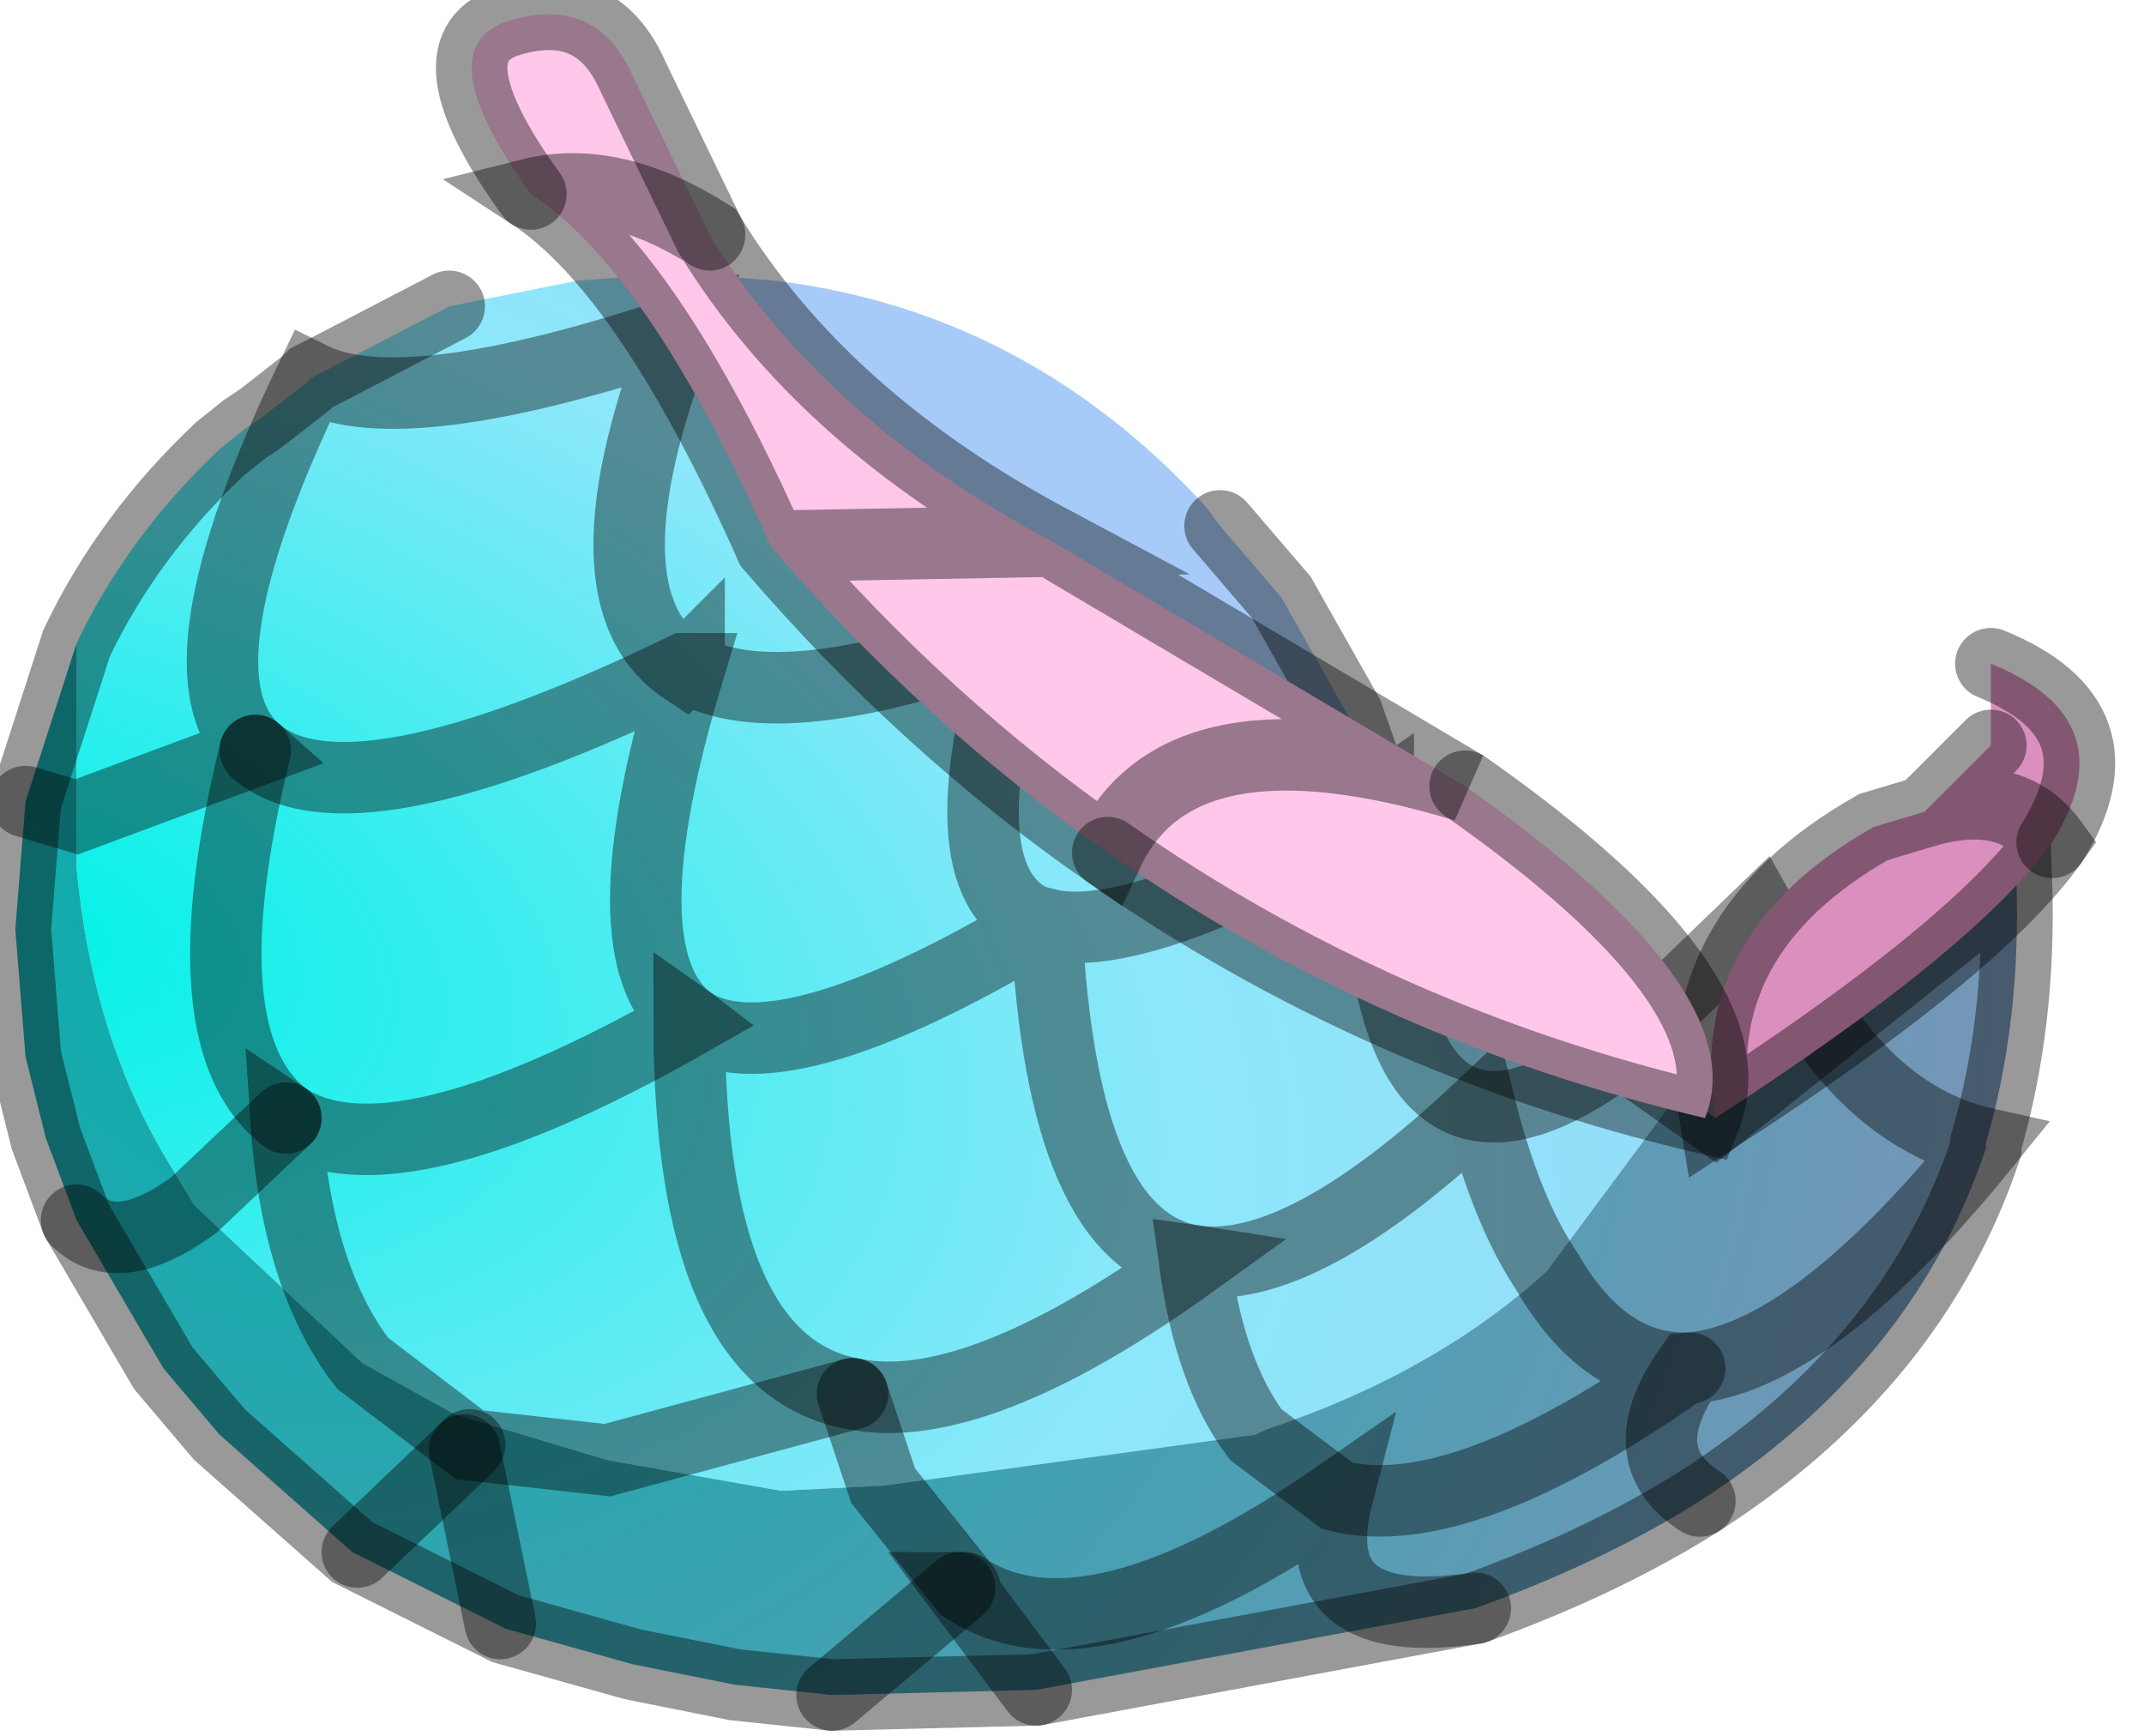 <?xml version="1.0" encoding="utf-8"?>
<svg version="1.1" id="Layer_1"
xmlns="http://www.w3.org/2000/svg"
xmlns:xlink="http://www.w3.org/1999/xlink"
width="21px" height="17px"
xml:space="preserve">
<g id="PathID_265" transform="matrix(1, 0, 0, 1, 7, 9.5)">
<path style="fill:#A6CBF9;fill-opacity:1" d="M6.5 -0.95L6.5 -1L6 -1.3L3.55 -2.9L2.95 -3.3Q0.7 -4.9 -0.35 -6.25L-0.65 -6.75L-0.7 -6.8L0 -6.8L0.6 -6.75Q3.05 -6.45 4.8 -4.55L4.95 -4.35L5.55 -3.65L6.2 -2.5L6.5 -1.65L6.75 -0.7L6.5 -0.95" />
<radialGradient
id="RadialGradID_63" gradientUnits="userSpaceOnUse" gradientTransform="matrix(0.032, 0.009, -0.005, 0.019, -6.85, -0.4)" spreadMethod ="pad" cx="0" cy="0" r="819.2" fx="0" fy="0" >
<stop  offset="0"  style="stop-color:#00F2E7;stop-opacity:1" />
<stop  offset="0.431"  style="stop-color:#8DE7FA;stop-opacity:1" />
<stop  offset="1"  style="stop-color:#A3C8F4;stop-opacity:1" />
</radialGradient>
<path style="fill:url(#RadialGradID_63) " d="M-6.25 -3.2Q-5.75 -4.25 -4.85 -5.1L-4.6 -5.3L-4.45 -5.4L-4 -5.75L-3.95 -5.8L-3.85 -5.85L-2.6 -6.5L-1.35 -6.75L-0.7 -6.8L-0.65 -6.75L-0.35 -6.25Q0.7 -4.9 2.95 -3.3L3.55 -2.9L6 -1.3L6.5 -1L6.5 -0.95L6.75 -0.7L9.45 1.2L8.15 2.95Q7.05 3.95 5.4 4.5L5.3 4.55L1.65 5.05L0.65 5.1L-1.05 4.8L-2.55 4.35L-3.45 3.85L-5.1 2.3L-5.4 1.8Q-6.1 0.6 -6.25 -1L-6.25 -1.5L-6.25 -3.2" />
<radialGradient
id="RadialGradID_64" gradientUnits="userSpaceOnUse" gradientTransform="matrix(0.021, 0, 0, 0.021, -3.75, -0.85)" spreadMethod ="pad" cx="0" cy="0" r="819.2" fx="0" fy="0" >
<stop  offset="0"  style="stop-color:#00AFAA;stop-opacity:1" />
<stop  offset="1"  style="stop-color:#7C95B8;stop-opacity:1" />
<stop  offset="1"  style="stop-color:#8DE7FA;stop-opacity:1" />
</radialGradient>
<path style="fill:url(#RadialGradID_64) " d="M-6.25 -1.5L-6.25 -1Q-6.1 0.6 -5.4 1.8L-5.1 2.3L-3.45 3.85L-2.55 4.35L-1.05 4.8L0.65 5.1L1.65 5.05L5.3 4.55L5.4 4.5Q7.05 3.95 8.15 2.95L9.45 1.2L9.8 1.45L12.75 -0.9Q12.8 0.5 12.45 1.7L12.45 1.75Q11.75 3.85 9.65 5.2Q8.7 5.8 7.45 6.25L3.15 7.05L1.15 7.1L0.2 7L-0.8 6.8L-2.05 6.45L-3.55 5.7L-4.85 4.55L-5.4 3.9L-6.25 2.45L-6.55 1.65L-6.75 0.85L-6.85 -0.4L-6.75 -1.65L-6.25 -3.2L-6.25 -1.5" />
<path style="fill:none;stroke-width:0.7;stroke-linecap:round;stroke-linejoin:miter;stroke-miterlimit:5;stroke:#000000;stroke-opacity:0.4" d="M4.95 -4.35L5.55 -3.65L6.2 -2.5L6.5 -1.65L6.75 -0.7L9.45 1.2L9.8 1.45L12.75 -0.9Q12.8 0.5 12.45 1.7L12.45 1.75Q11.75 3.85 9.65 5.2Q8.7 5.8 7.45 6.25L3.15 7.05L1.15 7.1L0.2 7L-0.8 6.8L-2.05 6.45L-3.55 5.7L-4.85 4.55L-5.4 3.9L-6.25 2.45L-6.55 1.65L-6.75 0.85L-6.85 -0.4L-6.75 -1.65L-6.25 -3.2Q-5.75 -4.25 -4.85 -5.1L-4.6 -5.3L-4.45 -5.4L-4 -5.75L-3.95 -5.8L-3.85 -5.85L-2.6 -6.5" />
<path style="fill:none;stroke-width:0.7;stroke-linecap:round;stroke-linejoin:miter;stroke-miterlimit:5;stroke:#000000;stroke-opacity:0.4" d="M6.5 -0.95L6.75 -0.7" />
</g>
<g id="PathID_266" transform="matrix(1, 0, 0, 1, 7, 9.5)">
<path style="fill:none;stroke-width:0.7;stroke-linecap:round;stroke-linejoin:miter;stroke-miterlimit:5;stroke:#000000;stroke-opacity:0.4" d="M-6.75 -1.65L-6.25 -1.5L-4.5 -2.15Q-5.35 -2.9 -3.95 -5.8Q-3.05 -5.35 -0.35 -6.25Q-1.35 -3.65 -0.3 -2.95L-0.25 -3L-0.25 -2.95Q0.65 -2.45 2.95 -3.3Q2.2 -0.8 3.2 -0.45Q0.6 1.1 -0.25 0.5Q-0.25 3.85 1.35 4.15Q2.55 4.4 4.7 2.85Q3.4 2.65 3.25 -0.45Q4.05 -0.25 6 -1.3L6.5 -1.65L6.5 -0.95Q6.65 2.45 8.85 0.8L10.25 -0.55L10.9 0.6Q11.55 1.5 12.45 1.7Q10.75 3.8 9.55 3.9Q8.95 4.75 9.65 5.2" />
<path style="fill:none;stroke-width:0.7;stroke-linecap:round;stroke-linejoin:miter;stroke-miterlimit:5;stroke:#000000;stroke-opacity:0.4" d="M9.5 3.9Q8.7 3.9 8.15 2.95Q7.75 2.35 7.5 1.35Q5.75 3 4.7 2.85Q4.85 3.95 5.3 4.55L6.1 5.15Q7.3 5.45 9.5 3.9L9.55 3.9" />
<path style="fill:none;stroke-width:0.7;stroke-linecap:round;stroke-linejoin:miter;stroke-miterlimit:5;stroke:#000000;stroke-opacity:0.4" d="M1.35 4.15L1.65 5.05L2.45 6.05Q3.65 6.85 6.1 5.15Q5.75 6.5 7.45 6.25" />
<path style="fill:none;stroke-width:0.7;stroke-linecap:round;stroke-linejoin:miter;stroke-miterlimit:5;stroke:#000000;stroke-opacity:0.4" d="M2.45 6.05L2.4 6.05L3.15 7.05" />
<path style="fill:none;stroke-width:0.7;stroke-linecap:round;stroke-linejoin:miter;stroke-miterlimit:5;stroke:#000000;stroke-opacity:0.4" d="M1.15 7.1L2.4 6.05" />
<path style="fill:none;stroke-width:0.7;stroke-linecap:round;stroke-linejoin:miter;stroke-miterlimit:5;stroke:#000000;stroke-opacity:0.4" d="M-4.5 -2.15Q-3.6 -1.35 -0.3 -2.95L-0.25 -2.95Q-1.1 -0.15 -0.25 0.5Q-3.15 2.15 -4.2 1.45Q-4.1 3 -3.45 3.85L-2.4 4.65L-1.05 4.8L1.35 4.15" />
<path style="fill:none;stroke-width:0.7;stroke-linecap:round;stroke-linejoin:miter;stroke-miterlimit:5;stroke:#000000;stroke-opacity:0.4" d="M-3.5 5.7L-2.45 4.7L-2.4 4.65" />
<path style="fill:none;stroke-width:0.7;stroke-linecap:round;stroke-linejoin:miter;stroke-miterlimit:5;stroke:#000000;stroke-opacity:0.4" d="M-4.2 1.45L-5.1 2.3Q-5.85 2.85 -6.25 2.45" />
<path style="fill:none;stroke-width:0.7;stroke-linecap:round;stroke-linejoin:miter;stroke-miterlimit:5;stroke:#000000;stroke-opacity:0.4" d="M-2.45 4.7L-2.1 6.4" />
<path style="fill:none;stroke-width:0.7;stroke-linecap:round;stroke-linejoin:miter;stroke-miterlimit:5;stroke:#000000;stroke-opacity:0.4" d="M-4.2 1.45Q-5.2 0.7 -4.5 -2.15" />
</g>
<g id="PathID_267" transform="matrix(1, 0, 0, 1, 7, 9.5)">
<path style="fill:#DB8FBE;fill-opacity:1" d="M13.1 -1.25Q12.35 -0.2 9.8 1.45Q9.5 -0.35 11.35 -1.4L11.85 -1.55L12.5 -2.2Q12.7 -1.8 13.1 -1.25M12.5 -2.2L12.5 -3Q13.85 -2.45 13.1 -1.25Q12.7 -1.8 11.85 -1.55" />
<path style="fill:none;stroke-width:0.7;stroke-linecap:round;stroke-linejoin:miter;stroke-miterlimit:5;stroke:#000000;stroke-opacity:0.4" d="M11.85 -1.55L11.35 -1.4Q9.5 -0.35 9.8 1.45Q12.35 -0.2 13.1 -1.25Q12.7 -1.8 11.85 -1.55L12.5 -2.2" />
<path style="fill:none;stroke-width:0.7;stroke-linecap:round;stroke-linejoin:miter;stroke-miterlimit:5;stroke:#000000;stroke-opacity:0.4" d="M12.5 -3Q13.85 -2.45 13.1 -1.25" />
</g>
<g id="PathID_268" transform="matrix(1, 0, 0, 1, 7, 9.5)">
<path style="fill:#FFC7EA;fill-opacity:1" d="M7.35 -1.8Q10.2 0.2 9.7 1.45Q4.55 -2.65 3.85 -1.15Q2.05 -2.4 0.55 -4.15L3.3 -4.2L7.35 -1.8M-1.8 -7.6Q-2.85 -9.05 -2 -9.3Q-1 -7.8 -0.05 -7.2Q1.05 -5.4 3.3 -4.2L0.55 -4.15Q-0.65 -6.85 -1.8 -7.6M-2 -9.3Q-1.15 -9.55 -0.8 -8.75L-0.05 -7.2Q-1 -7.8 -1.8 -7.6M9.7 1.45Q6.5 0.7 3.85 -1.15Q4.55 -2.65 7.35 -1.8" />
<path style="fill:none;stroke-width:0.7;stroke-linecap:round;stroke-linejoin:miter;stroke-miterlimit:5;stroke:#000000;stroke-opacity:0.4" d="M0.55 -4.15L3.3 -4.2Q1.05 -5.4 -0.05 -7.2Q-1 -7.8 -1.8 -7.6Q-0.65 -6.85 0.55 -4.15Q2.05 -2.4 3.85 -1.15Q4.55 -2.65 7.35 -1.8L3.3 -4.2" />
<path style="fill:none;stroke-width:0.7;stroke-linecap:round;stroke-linejoin:miter;stroke-miterlimit:5;stroke:#000000;stroke-opacity:0.4" d="M7.35 -1.8Q10.2 0.2 9.7 1.45Q6.5 0.7 3.85 -1.15" />
<path style="fill:none;stroke-width:0.7;stroke-linecap:round;stroke-linejoin:miter;stroke-miterlimit:5;stroke:#000000;stroke-opacity:0.4" d="M-1.8 -7.6Q-2.85 -9.05 -2 -9.3Q-1.15 -9.55 -0.8 -8.75L-0.05 -7.2" />
</g>
</svg>
